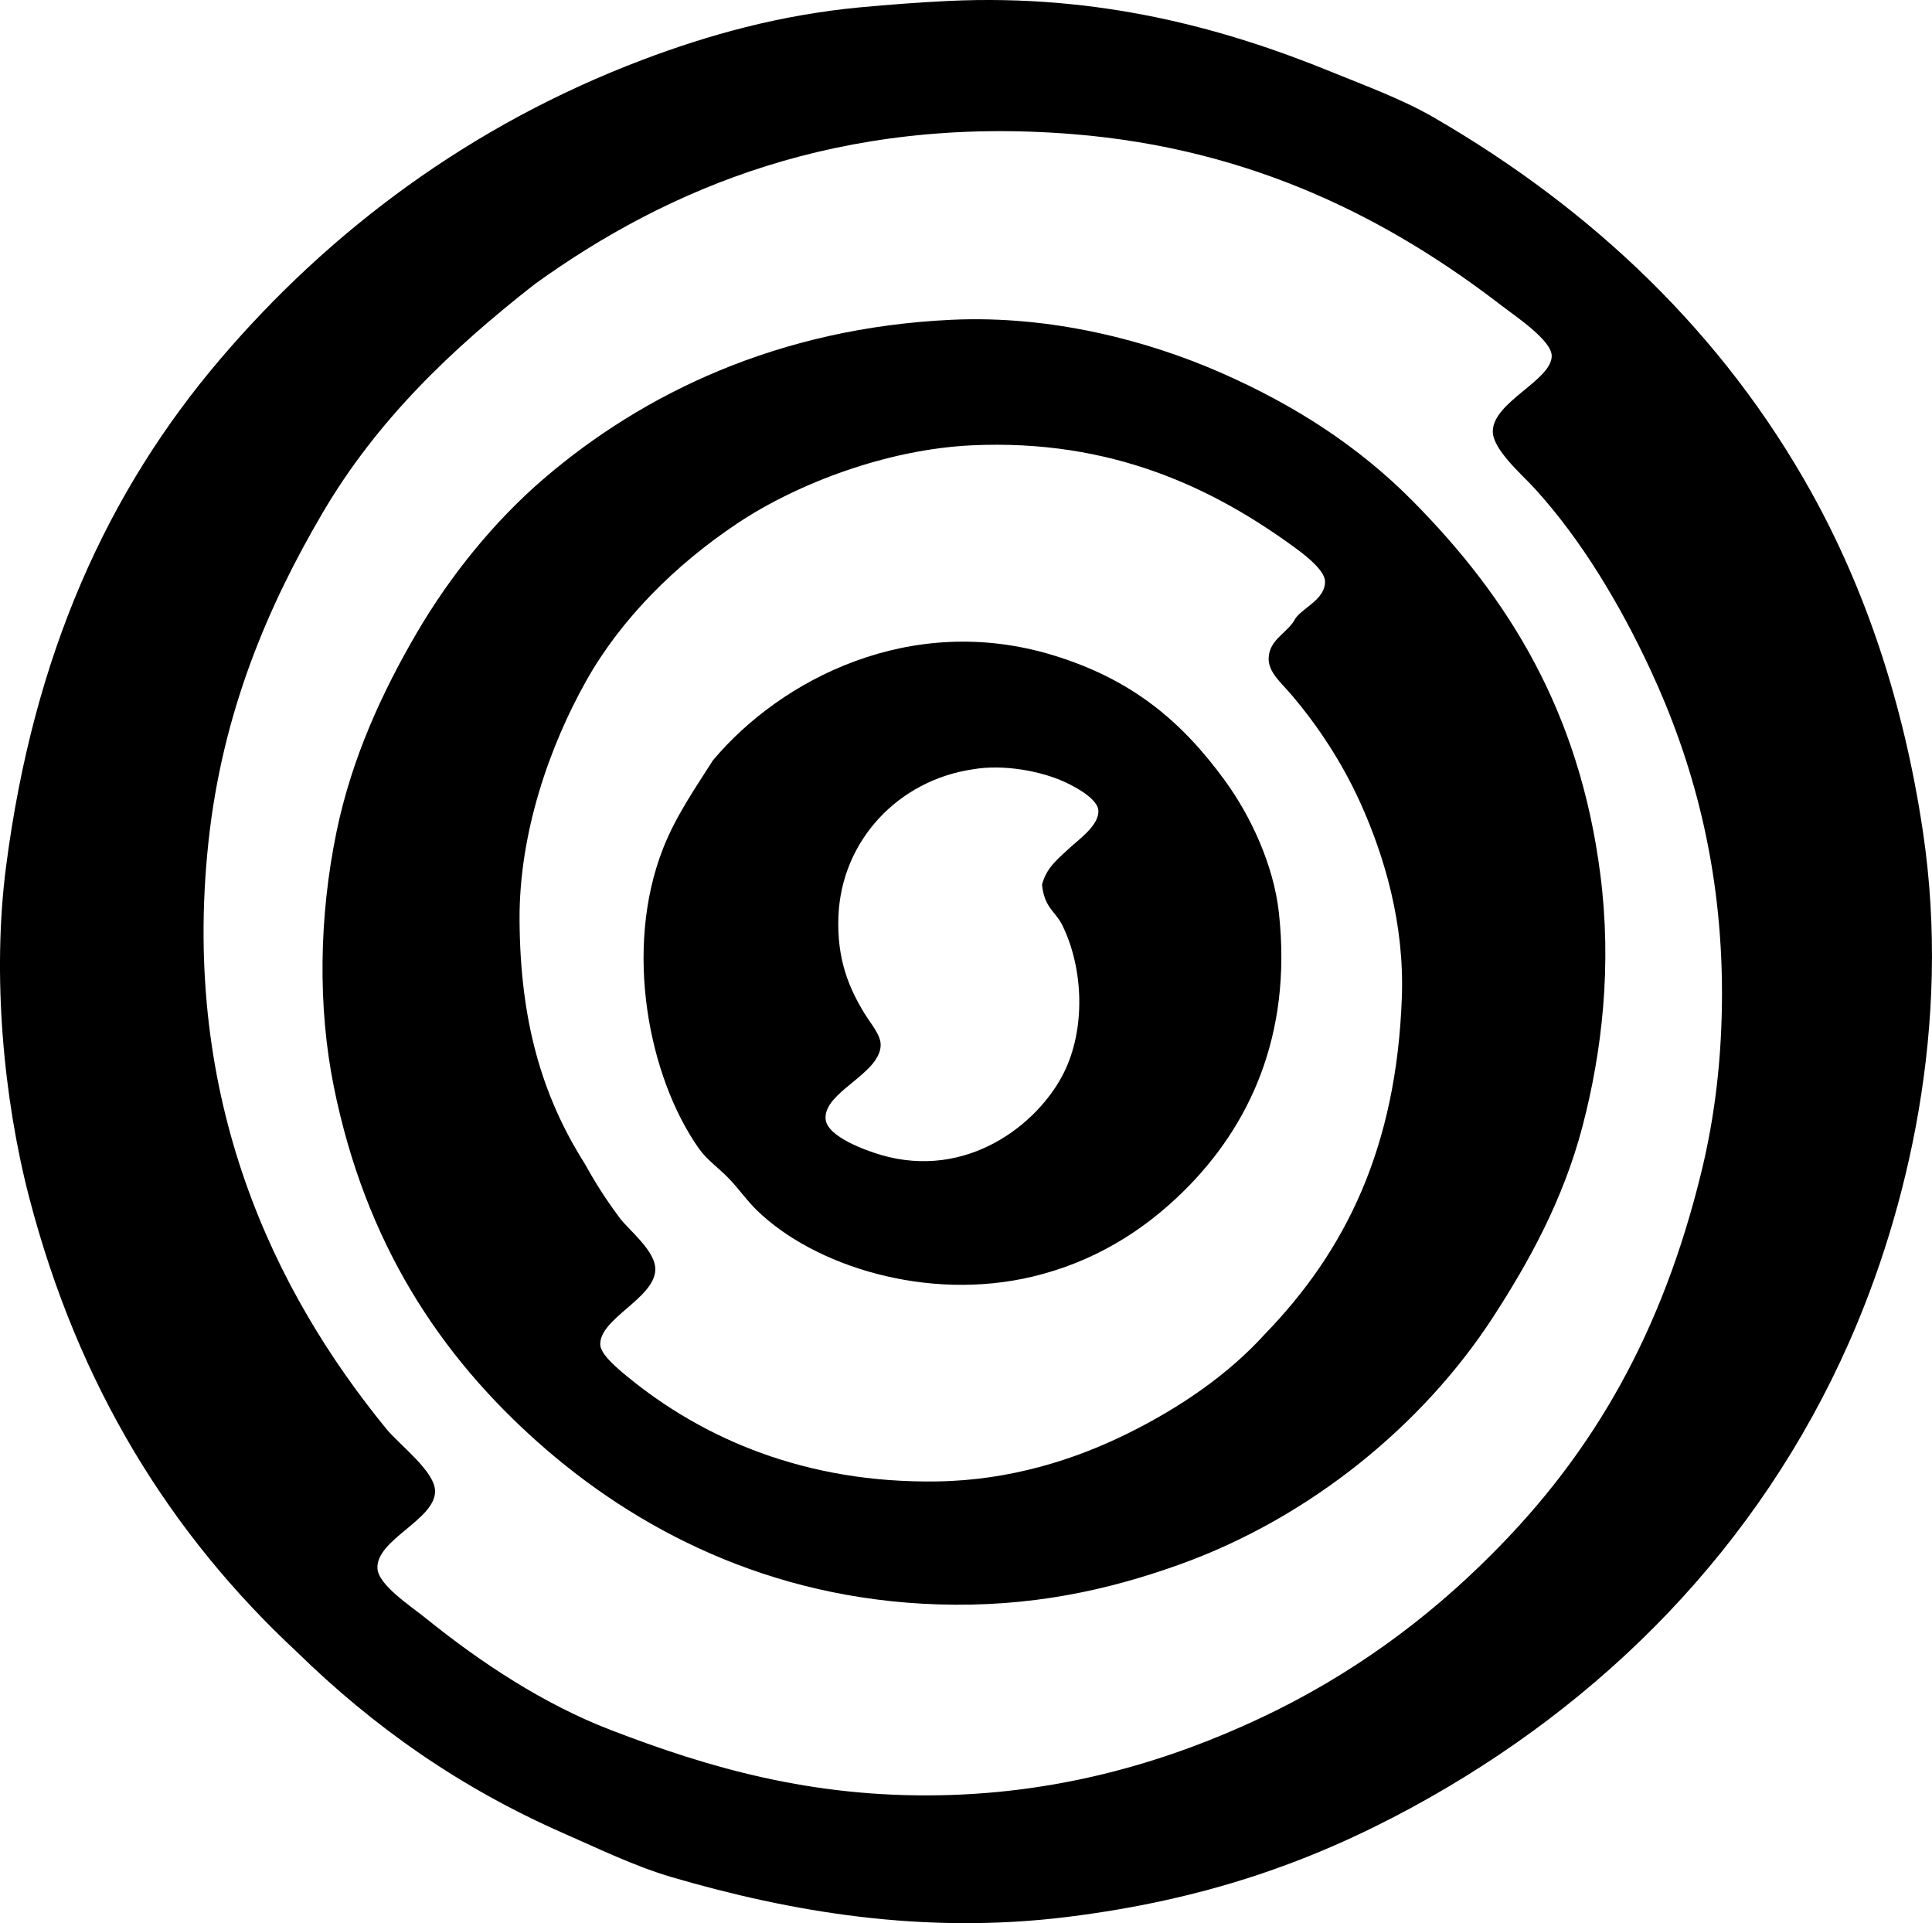 <?xml version="1.0" encoding="iso-8859-1"?>
<!-- Generator: Adobe Illustrator 19.2.0, SVG Export Plug-In . SVG Version: 6.00 Build 0)  -->
<svg version="1.1" xmlns="http://www.w3.org/2000/svg" xmlns:xlink="http://www.w3.org/1999/xlink" x="0px" y="0px"
	 viewBox="0 0 76.413 76.053" style="enable-background:new 0 0 76.413 76.053;" xml:space="preserve">
<g id="Werkzeugmaschinen_x5F_Oerlikon_x5F_Buhrle_x5F_und_x5F_Co">
	<path style="fill-rule:evenodd;clip-rule:evenodd;" d="M11.736,65.321c-4.967-4.621-8.635-10.476-10.585-17.98
		c-1.013-3.898-1.467-8.783-0.912-13.067c1.09-8.424,4.03-14.856,8.458-20.056c4.339-5.097,9.918-9.278,16.713-11.851
		c2.598-0.984,5.434-1.778,8.61-2.077c1.1-0.103,2.356-0.199,3.495-0.253c5.964-0.282,10.91,1.082,15.093,2.785
		c1.427,0.582,2.852,1.1,4.102,1.824c6.269,3.628,11.442,8.537,14.941,14.839c2.098,3.779,3.639,8.255,4.406,13.421
		c1.135,7.639-0.611,14.961-2.938,20.208C69.571,61.12,63.465,67.348,55.799,71.5c-3.992,2.162-8.184,3.634-13.573,4.305
		c-5.719,0.711-10.97-0.202-15.65-1.57c-1.454-0.425-2.887-1.122-4.254-1.722C18.178,70.697,14.771,68.288,11.736,65.321z
		 M67.296,46.328c0.533-2.188,0.811-4.528,0.811-7.04c0-5.013-1.153-9.201-2.836-12.814c-1.195-2.565-2.715-5.114-4.558-7.141
		c-0.526-0.578-1.676-1.555-1.671-2.279c0.007-1.161,2.348-2.022,2.33-2.988c-0.012-0.614-1.436-1.56-1.975-1.975
		c-4.448-3.426-9.865-6.215-16.967-6.787c-9.223-0.743-16.01,2.135-21.272,5.926c-3.325,2.601-6.255,5.396-8.407,9.066
		c-2.139,3.646-3.958,7.858-4.508,13.016c-1.089,10.223,2.623,17.794,7.04,23.197c0.528,0.645,1.941,1.691,1.925,2.481
		c-0.024,1.125-2.345,1.901-2.279,3.039c0.038,0.656,1.322,1.488,1.925,1.975c2.168,1.752,4.66,3.393,7.293,4.407
		c3.879,1.494,7.959,2.684,13.067,2.583c4.933-0.097,9.133-1.408,12.611-3.039c3.583-1.68,6.621-3.923,9.167-6.482
		C63.025,57.446,65.741,52.713,67.296,46.328z"/>
	<path style="fill-rule:evenodd;clip-rule:evenodd;" d="M55.85,19.789c3.825,3.857,6.617,8.35,7.445,14.789
		c0.463,3.603,0.073,6.997-0.709,9.978c-0.759,2.894-2.122,5.358-3.545,7.547c-2.749,4.227-7.208,7.912-12.409,9.774
		c-2.87,1.028-5.912,1.683-9.521,1.57c-6.735-0.211-12.003-3.014-15.802-6.382c-3.922-3.478-6.853-7.907-8.104-14.08
		c-0.643-3.175-0.586-6.738,0.102-10.079c0.607-2.948,1.83-5.578,3.19-7.901c1.299-2.217,3.033-4.379,5.014-6.078
		c3.932-3.37,9.275-5.957,16.106-6.28c4.032-0.191,7.852,0.86,10.636,2.077C51.253,16.036,53.751,17.676,55.85,19.789z
		 M52.406,22.98c-0.015-0.424-0.763-1.007-1.114-1.266c-3.264-2.404-7.321-4.364-12.864-4.103c-3.336,0.158-6.883,1.499-9.269,3.089
		c-2.459,1.64-4.61,3.793-5.977,6.23c-1.436,2.56-2.657,6.001-2.633,9.471c0.026,3.93,0.863,6.913,2.583,9.623
		c0.448,0.806,0.803,1.361,1.368,2.127c0.368,0.498,1.45,1.324,1.418,2.076c-0.047,1.121-2.193,1.908-2.178,2.938
		c0.006,0.387,0.659,0.933,1.064,1.266c3.001,2.467,7.063,4.232,12.256,4.153c2.918-0.045,5.456-0.871,7.496-1.874
		c2.126-1.045,4.028-2.362,5.47-3.95c3.191-3.294,5.204-7.363,5.419-13.32c0.106-2.938-0.702-5.598-1.621-7.647
		c-0.707-1.577-1.672-3.057-2.735-4.305c-0.425-0.5-0.935-0.91-0.912-1.469c0.031-0.756,0.768-0.987,1.063-1.57
		C51.546,24.021,52.43,23.691,52.406,22.98z"/>
	<path style="fill-rule:evenodd;clip-rule:evenodd;" d="M28.196,30.07c2.668-3.186,7.817-5.886,13.472-4.153
		c3.092,0.948,5.062,2.592,6.787,4.963c1.003,1.379,1.919,3.317,2.127,5.217c0.542,4.943-1.248,8.49-3.697,10.939
		c-1.706,1.706-3.699,2.883-6.027,3.444c-4.181,1.007-8.67-0.412-10.94-2.634c-0.39-0.381-0.724-0.868-1.114-1.266
		c-0.412-0.419-0.854-0.724-1.165-1.164c-1.995-2.835-2.974-7.879-1.418-11.852C26.738,32.246,27.514,31.148,28.196,30.07z
		 M33.16,36.249c-0.065,1.694,0.426,2.83,1.013,3.798c0.272,0.449,0.684,0.894,0.658,1.317c-0.07,1.125-2.261,1.828-2.178,2.887
		c0.056,0.712,1.637,1.258,2.178,1.418c3.393,1.002,6.216-1.188,7.243-3.241c0.859-1.718,0.792-4.096-0.051-5.825
		c-0.278-0.572-0.719-0.694-0.81-1.621c0.179-0.666,0.599-0.995,1.114-1.469c0.348-0.32,1.16-0.894,1.114-1.469
		c-0.035-0.437-0.824-0.886-1.316-1.114c-0.931-0.433-2.433-0.72-3.647-0.507C35.544,30.853,33.276,33.226,33.16,36.249z"/>
</g>
<g id="Layer_1">
</g>
</svg>
